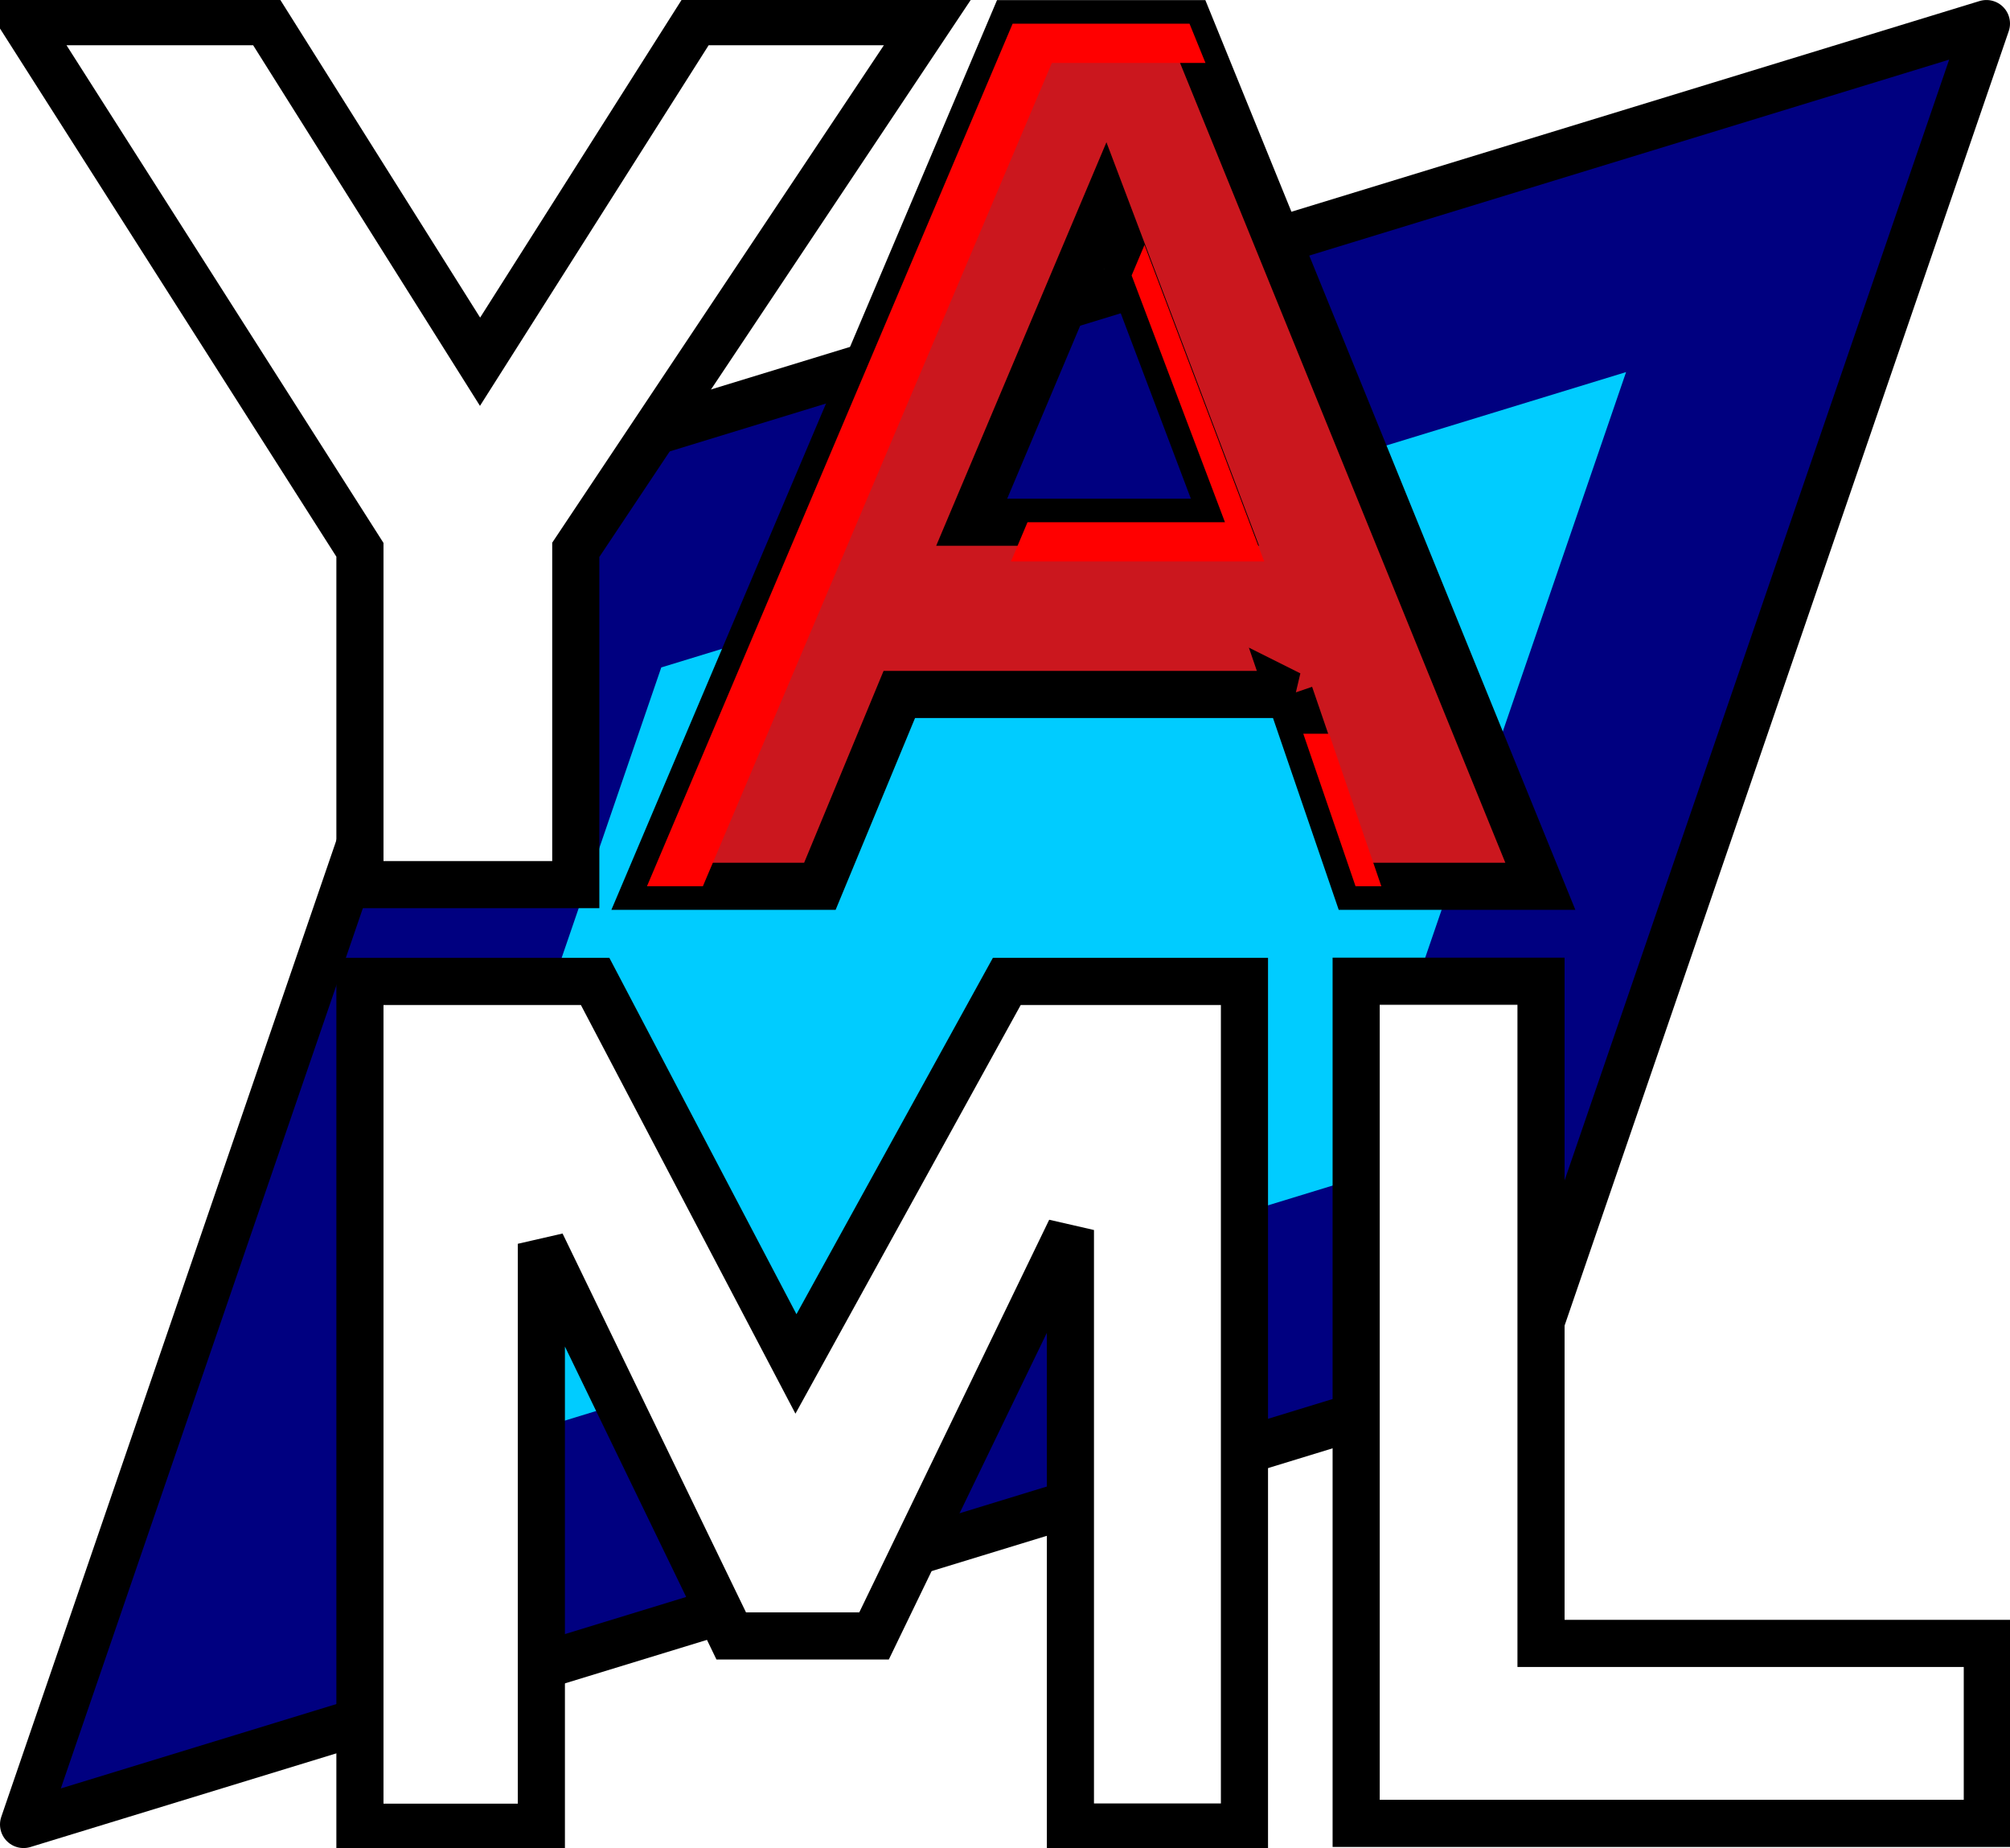 <?xml version="1.0" encoding="UTF-8" standalone="no"?>
<svg
   viewBox="0 0 512 470.647"
   version="1.1"
   id="svg1"
   sodipodi:docname="application-yaml.svg"
   inkscape:version="1.4 (e7c3feb100, 2024-10-09)"
   xmlns:inkscape="http://www.inkscape.org/namespaces/inkscape"
   xmlns:sodipodi="http://sodipodi.sourceforge.net/DTD/sodipodi-0.dtd"
   xmlns="http://www.w3.org/2000/svg"
   xmlns:svg="http://www.w3.org/2000/svg">
  <defs
     id="defs1">
    <filter
       inkscape:collect="always"
       style="color-interpolation-filters:sRGB"
       id="filter1"
       x="-0.261"
       y="-0.294"
       width="1.522"
       height="1.588">
      <feGaussianBlur
         inkscape:collect="always"
         stdDeviation="34.418"
         id="feGaussianBlur1" />
    </filter>
  </defs>
  <sodipodi:namedview
     id="namedview1"
     pagecolor="#000000"
     bordercolor="#8d8d8d"
     borderopacity="1"
     inkscape:showpageshadow="0"
     inkscape:pageopacity="0"
     inkscape:pagecheckerboard="1"
     inkscape:deskcolor="#000000"
     showgrid="false"
     inkscape:zoom="0.71263105"
     inkscape:cx="345.90129"
     inkscape:cy="275.03713"
     inkscape:window-width="3256"
     inkscape:window-height="1080"
     inkscape:window-x="1864"
     inkscape:window-y="0"
     inkscape:window-maximized="0"
     inkscape:current-layer="svg1" />
  <path
     id="rect1"
     style="fill:#000080;stroke:#000000;stroke-width:12;stroke-linecap:round;stroke-linejoin:round;stroke-miterlimit:1;stroke-dasharray:none;stroke-opacity:1;paint-order:markers stroke fill"
     d="M 506,6.004 123.187,123.191 6,464.643 388.812,347.456 Z"
     sodipodi:nodetypes="ccccc" />
  <path
     id="path1"
     style="fill:#00ccff;stroke:none;stroke-width:12;stroke-linecap:round;stroke-linejoin:round;stroke-miterlimit:1;stroke-dasharray:none;stroke-opacity:1;paint-order:markers stroke fill;filter:url(#filter1)"
     d="M 168.443,169.977 C 144.894,238.613 121.344,307.25 97.795,375.887 179.715,350.814 261.636,325.742 343.557,300.67 367.106,232.033 390.656,163.396 414.205,94.76 332.285,119.832 250.364,144.904 168.443,169.977 Z" />
  <polygon
     id="Y"
     points="119.018,88.646 175.243,0 235.793,0 143.978,137.674 143.978,224.949 87.702,224.949 87.702,137.674 0,0 63.25,0 "
     style="fill:#ffffff;stroke:#000000;stroke-width:12.288;stroke-dasharray:none;stroke-opacity:1;paint-order:markers stroke fill"
     transform="matrix(0.977,0,0,0.977,6,5.515)" />
  <path
     id="A"
     fill="#cb171e"
     d="M 328.553,176.854 H 229.079 l -20.231,48.852 H 164.799 L 257.943,6.029 h 45.056 l 89.365,219.677 h -47.07 l -16.742,-48.852 z m -16.523,-43.858 -30.494,-80.615 -34.021,80.615 z"
     style="stroke:#000000;stroke-width:12;stroke-dasharray:none;stroke-opacity:1;paint-order:markers stroke fill" />
  <polygon
     id="M"
     points="272.939,470.602 318.318,470.602 318.318,250.177 256.358,250.177 201.381,349.883 149.021,250.177 87.701,250.177 87.701,470.647 135.004,470.647 135.004,318.569 184.509,420.789 221.743,420.789 272.939,314.976 "
     style="fill:#ffffff;stroke:#000000;stroke-width:12.288;stroke-dasharray:none;stroke-opacity:1;paint-order:markers stroke fill"
     transform="matrix(0.977,0,0,0.977,6,5.515)" />
  <polygon
     id="L"
     points="512,422.735 395.638,422.735 395.638,250.125 347.442,250.125 347.442,469.647 512,469.647 512,422.737 "
     style="fill:#ffffff;stroke:#000000;stroke-width:12.288;stroke-dasharray:none;stroke-opacity:1;paint-order:markers stroke fill"
     transform="matrix(0.977,0,0,0.977,6,5.515)" />
  <path
     id="path2"
     style="fill:#ff0000;stroke:none;stroke-width:12;stroke-dasharray:none;stroke-opacity:1;paint-order:markers stroke fill"
     d="M 257.944,6.029 164.799,225.707 h 14.24 L 267.944,16.029 h 39.123 l -4.068,-10 z m 33.592,56.352 -3.279,7.77 23.773,62.846 h -50.295 l -4.221,10 h 64.516 z m 40.443,124.475 13.314,38.852 h 6.572 l -13.314,-38.852 z" />
</svg>
